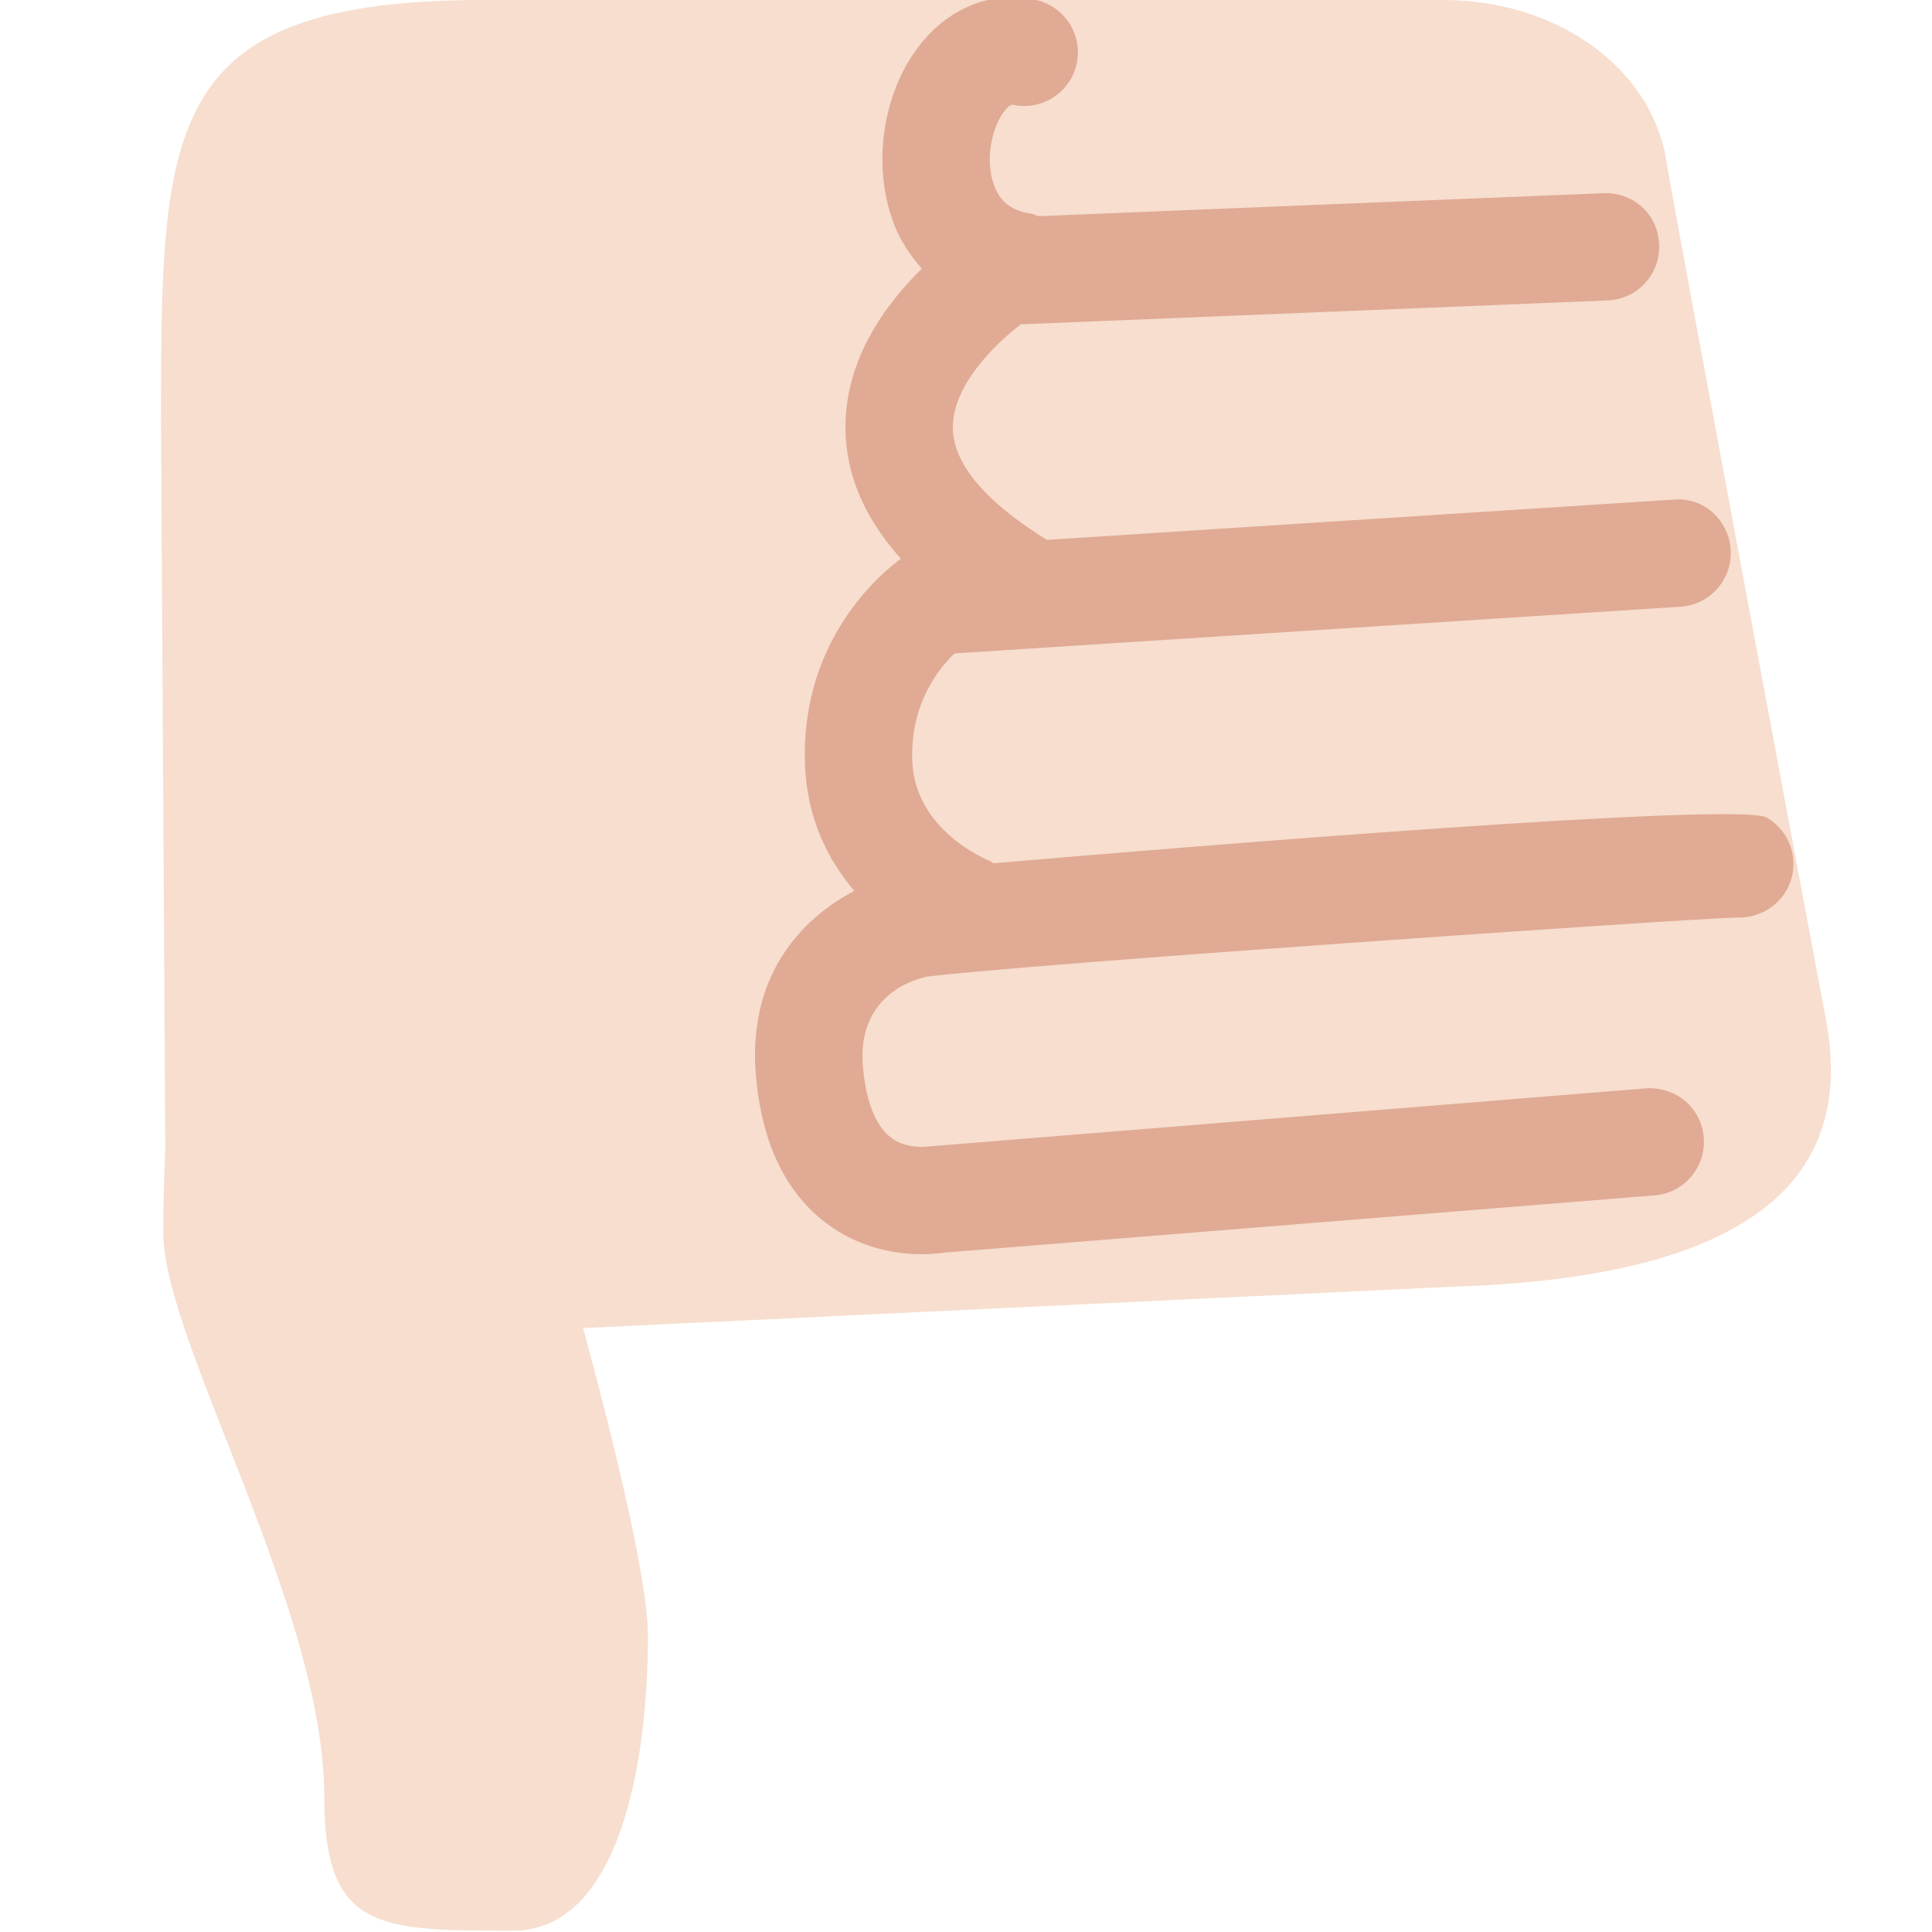 <?xml version="1.0" encoding="UTF-8" standalone="no"?><svg xmlns="http://www.w3.org/2000/svg" xmlns:cc="http://creativecommons.org/ns#" xmlns:dc="http://purl.org/dc/elements/1.1/" xmlns:rdf="http://www.w3.org/1999/02/22-rdf-syntax-ns#" xmlns:svg="http://www.w3.org/2000/svg" height="45" id="svg2" style="enable-background:new 0 0 45 45;" version="1.1" viewBox="0 0 45 45" width="45" xml:space="preserve"><defs id="defs6"><clipPath clipPathUnits="userSpaceOnUse" id="clipPath16"><path d="M 0,36 36,36 36,0 0,0 0,36 Z" id="path18"/></clipPath></defs><g id="g10" transform="matrix(1.25,0,0,-1.25,0,45)"><g id="g12"><g clip-path="url(#clipPath16)" id="g14"><g id="g20" transform="translate(34,17.126)"><path d="m 0,0 c 0,0 -2.861,15.271 -2.941,15.824 -0.256,1.78 -2.057,3.078 -4.243,3.049 0,0 -11.774,0.002 -17.774,0.002 -6,0 -6.042,-2.308 -6.042,-7.85 l 0.08,-13.555 c -0.023,-0.537 -0.038,-1.078 -0.038,-1.57 0,-2 3,-7.001 3,-10.501 0,-2.5 1.021,-2.5 3.521,-2.5 1.933,0 2.51,3 2.51,5.5 0,1.041 -0.65,3.667 -1.207,5.728 l 16.218,0.772 C -0.167,-4.892 0.458,-2.225 0,0" id="path22" style="fill:#f7dece;fill-opacity:1;fill-rule:nonzero;stroke:none"/></g><g id="g24" transform="translate(32.92,20.766)"><path d="m 0,0 c -0.516,0.295 -10.509,-0.517 -14.409,-0.852 -0.025,0.013 -0.042,0.034 -0.068,0.044 -0.057,0.023 -1.391,0.564 -1.444,1.859 -0.043,1.072 0.502,1.735 0.788,2.008 l 13.528,0.87 c 0.55,0.036 0.968,0.511 0.933,1.062 -0.036,0.551 -0.496,0.981 -1.062,0.934 L -13.412,5.174 c -0.815,0.501 -1.74,1.25 -1.754,2.079 -0.012,0.794 0.786,1.57 1.269,1.938 l 10.935,0.445 c 0.552,0.023 0.981,0.488 0.958,1.04 -0.022,0.552 -0.459,0.976 -1.04,0.958 l -10.528,-0.428 c -0.041,0.012 -0.076,0.037 -0.12,0.043 -0.371,0.054 -0.588,0.217 -0.704,0.529 -0.182,0.487 -0.036,1.124 0.214,1.413 0.088,0.101 0.123,0.094 0.136,0.091 0.54,-0.116 1.072,0.227 1.188,0.767 0.116,0.54 -0.228,1.072 -0.768,1.188 -0.764,0.164 -1.521,-0.105 -2.069,-0.738 -0.761,-0.88 -0.997,-2.287 -0.575,-3.42 0.122,-0.328 0.311,-0.603 0.527,-0.852 -0.675,-0.661 -1.439,-1.691 -1.423,-2.994 0.011,-0.857 0.362,-1.662 1.033,-2.41 -0.309,-0.223 -1.883,-1.476 -1.786,-3.854 0.041,-1.01 0.439,-1.772 0.918,-2.335 -0.988,-0.52 -2,-1.582 -1.832,-3.464 0.112,-1.243 0.555,-2.163 1.316,-2.734 0.636,-0.476 1.321,-0.572 1.768,-0.572 0.181,0 0.323,0.015 0.407,0.028 L -2.09,-7.04 c 0.551,0.044 0.961,0.527 0.917,1.077 -0.044,0.549 -0.511,0.951 -1.077,0.917 L -15.635,-6.13 c -0.006,0 -0.397,-0.058 -0.694,0.175 -0.351,0.275 -0.472,0.861 -0.511,1.303 -0.119,1.32 0.924,1.632 1.191,1.687 1.735,0.224 14.164,1.082 15.087,1.102 0.361,-0.013 0.727,0.158 0.923,0.496 C 0.64,-0.89 0.478,-0.278 0,0" id="path26" style="fill:#e0aa94;fill-opacity:1;fill-rule:nonzero;stroke:none"/></g></g></g></g></svg>
